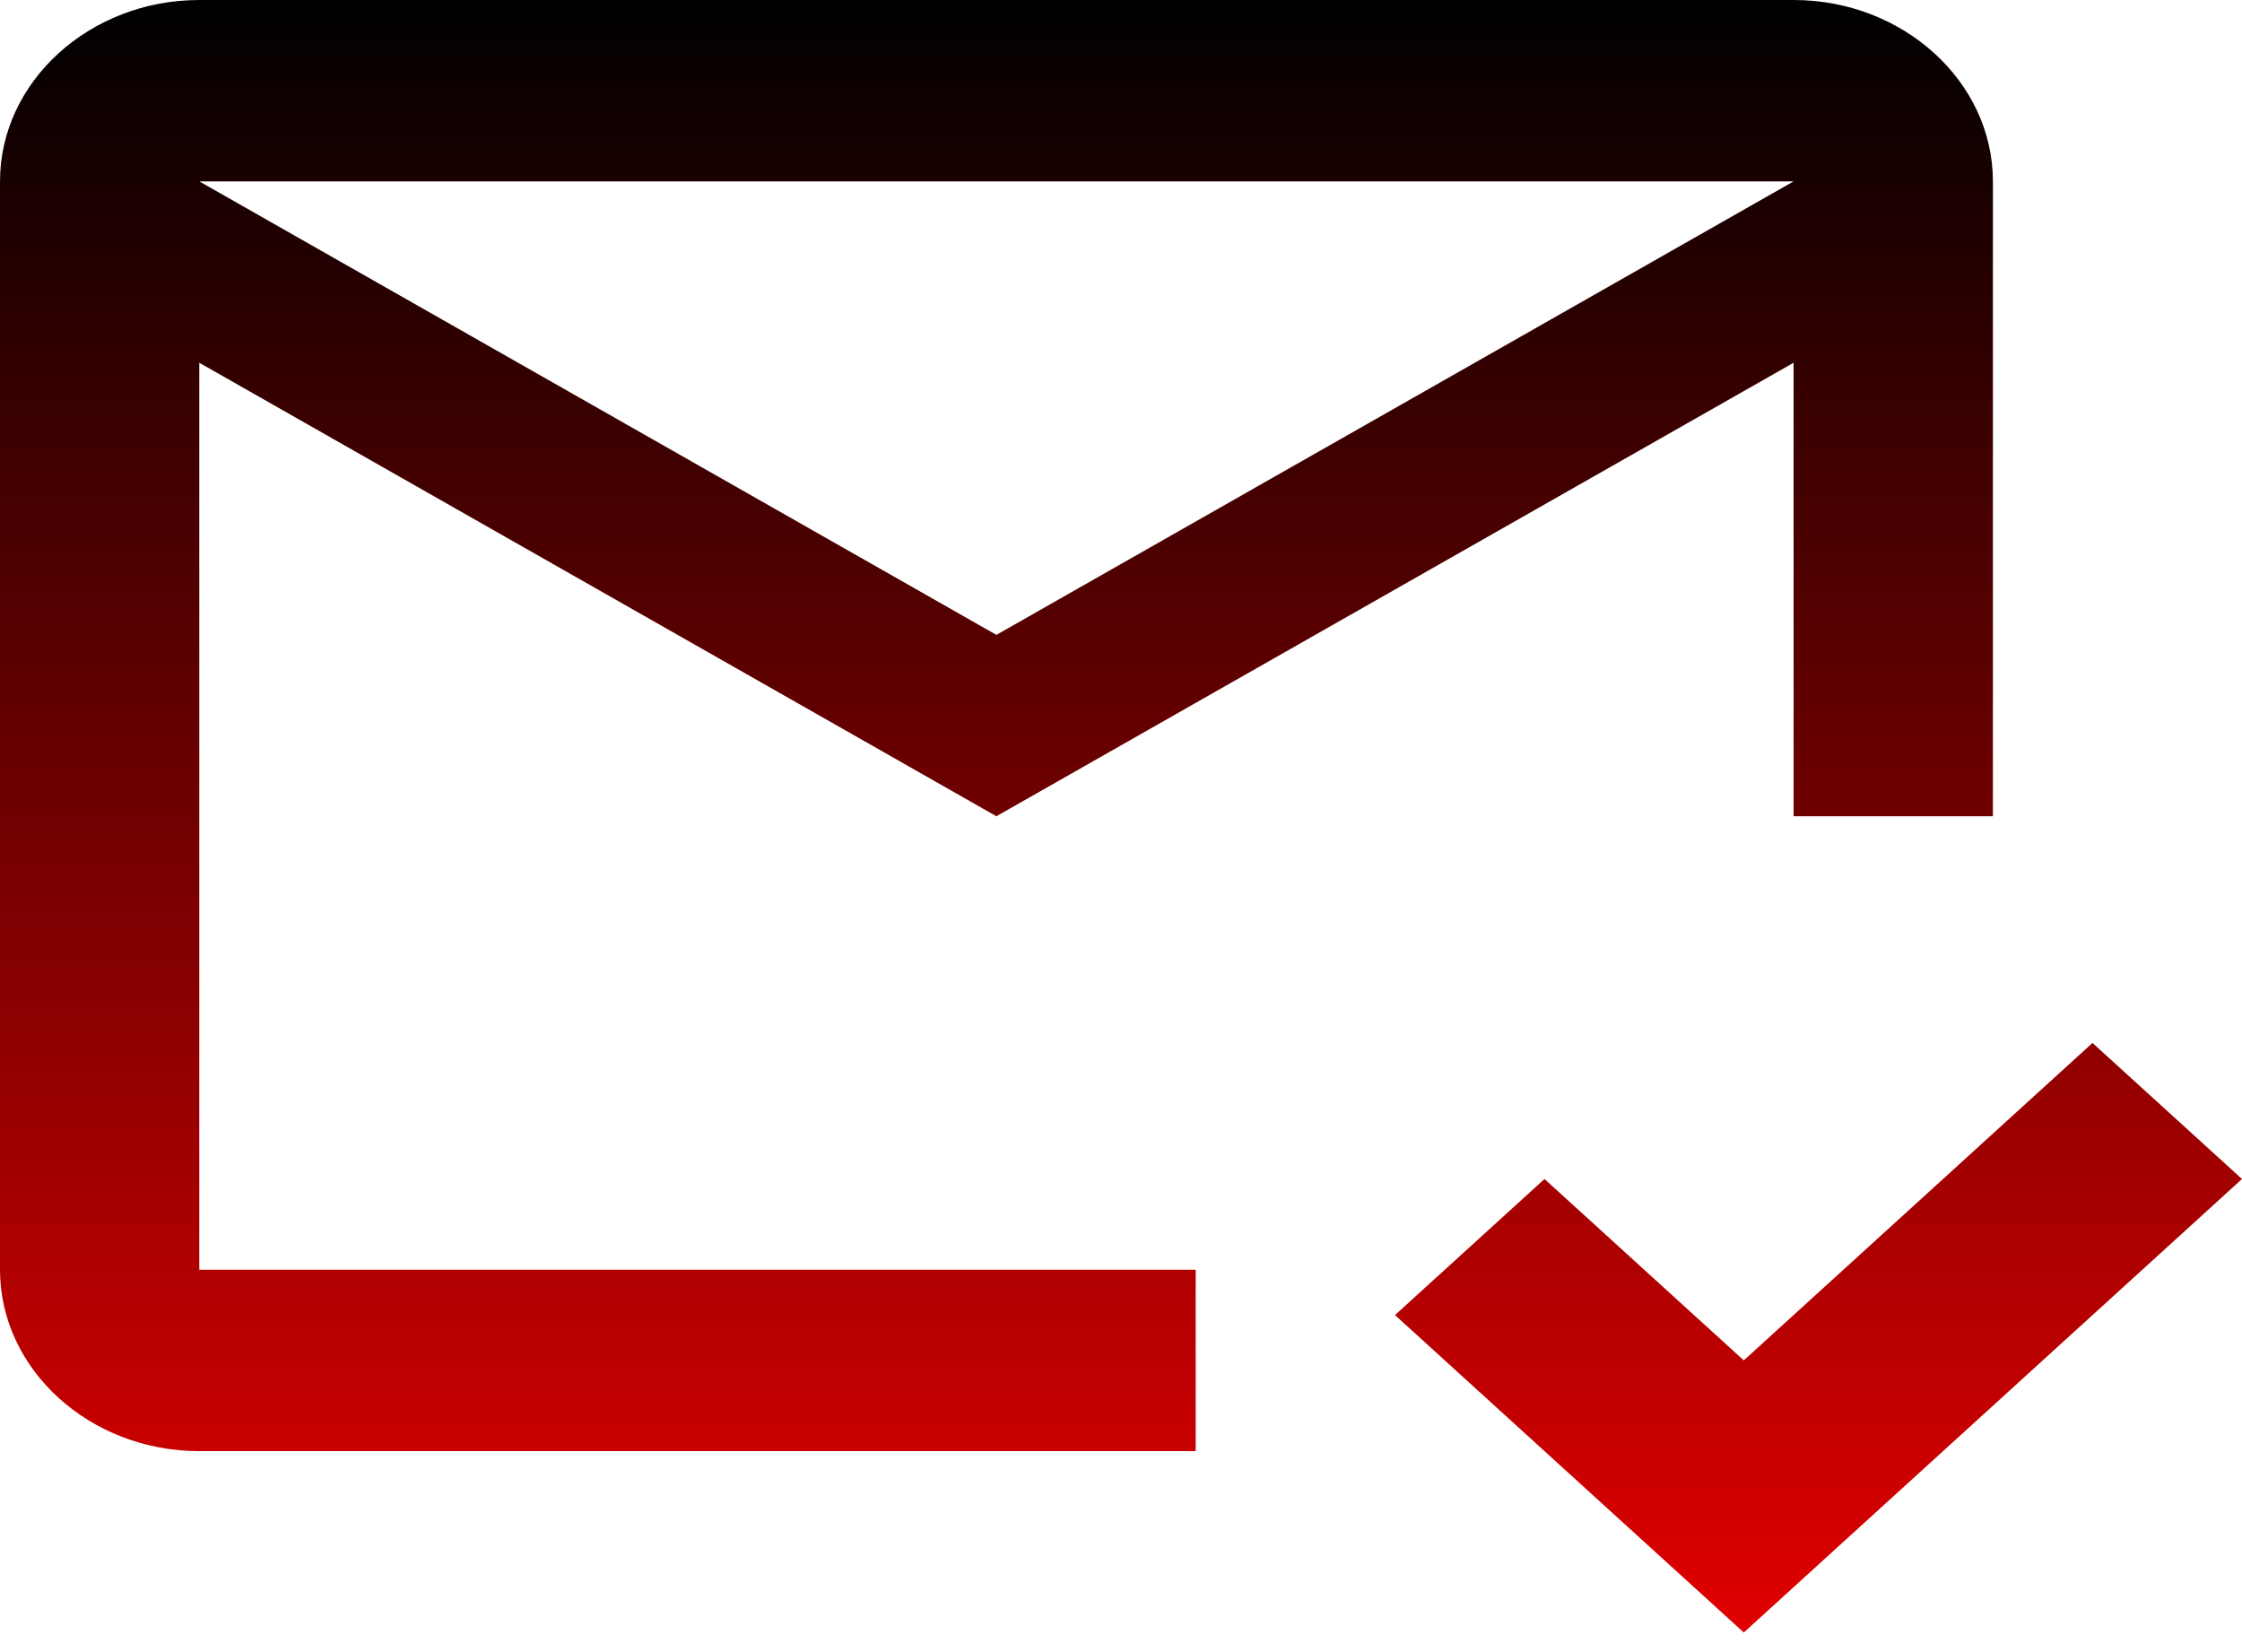 <svg width="19" height="14" viewBox="0 0 19 14" fill="none" xmlns="http://www.w3.org/2000/svg">
<path d="M19 9.991L14.778 13.834L11.822 11.144L13.089 9.991L14.778 11.528L17.733 8.838L19 9.991ZM10.133 10.76H1.689V3.074L8.444 6.917L15.2 3.074V6.917H16.889V1.537C16.889 0.692 16.129 0 15.2 0H1.689C0.76 0 0 0.692 0 1.537V10.76C0 11.605 0.76 12.297 1.689 12.297H10.133V10.76ZM15.2 1.537L8.444 5.38L1.689 1.537H15.2Z" fill="url(#paint0_linear_289_4343)"/>
<defs>
<linearGradient id="paint0_linear_289_4343" x1="9.5" y1="0" x2="9.5" y2="13.834" gradientUnits="userSpaceOnUse">
<stop/>
<stop offset="1" stop-color="#E10000"/>
</linearGradient>
</defs>
</svg>
